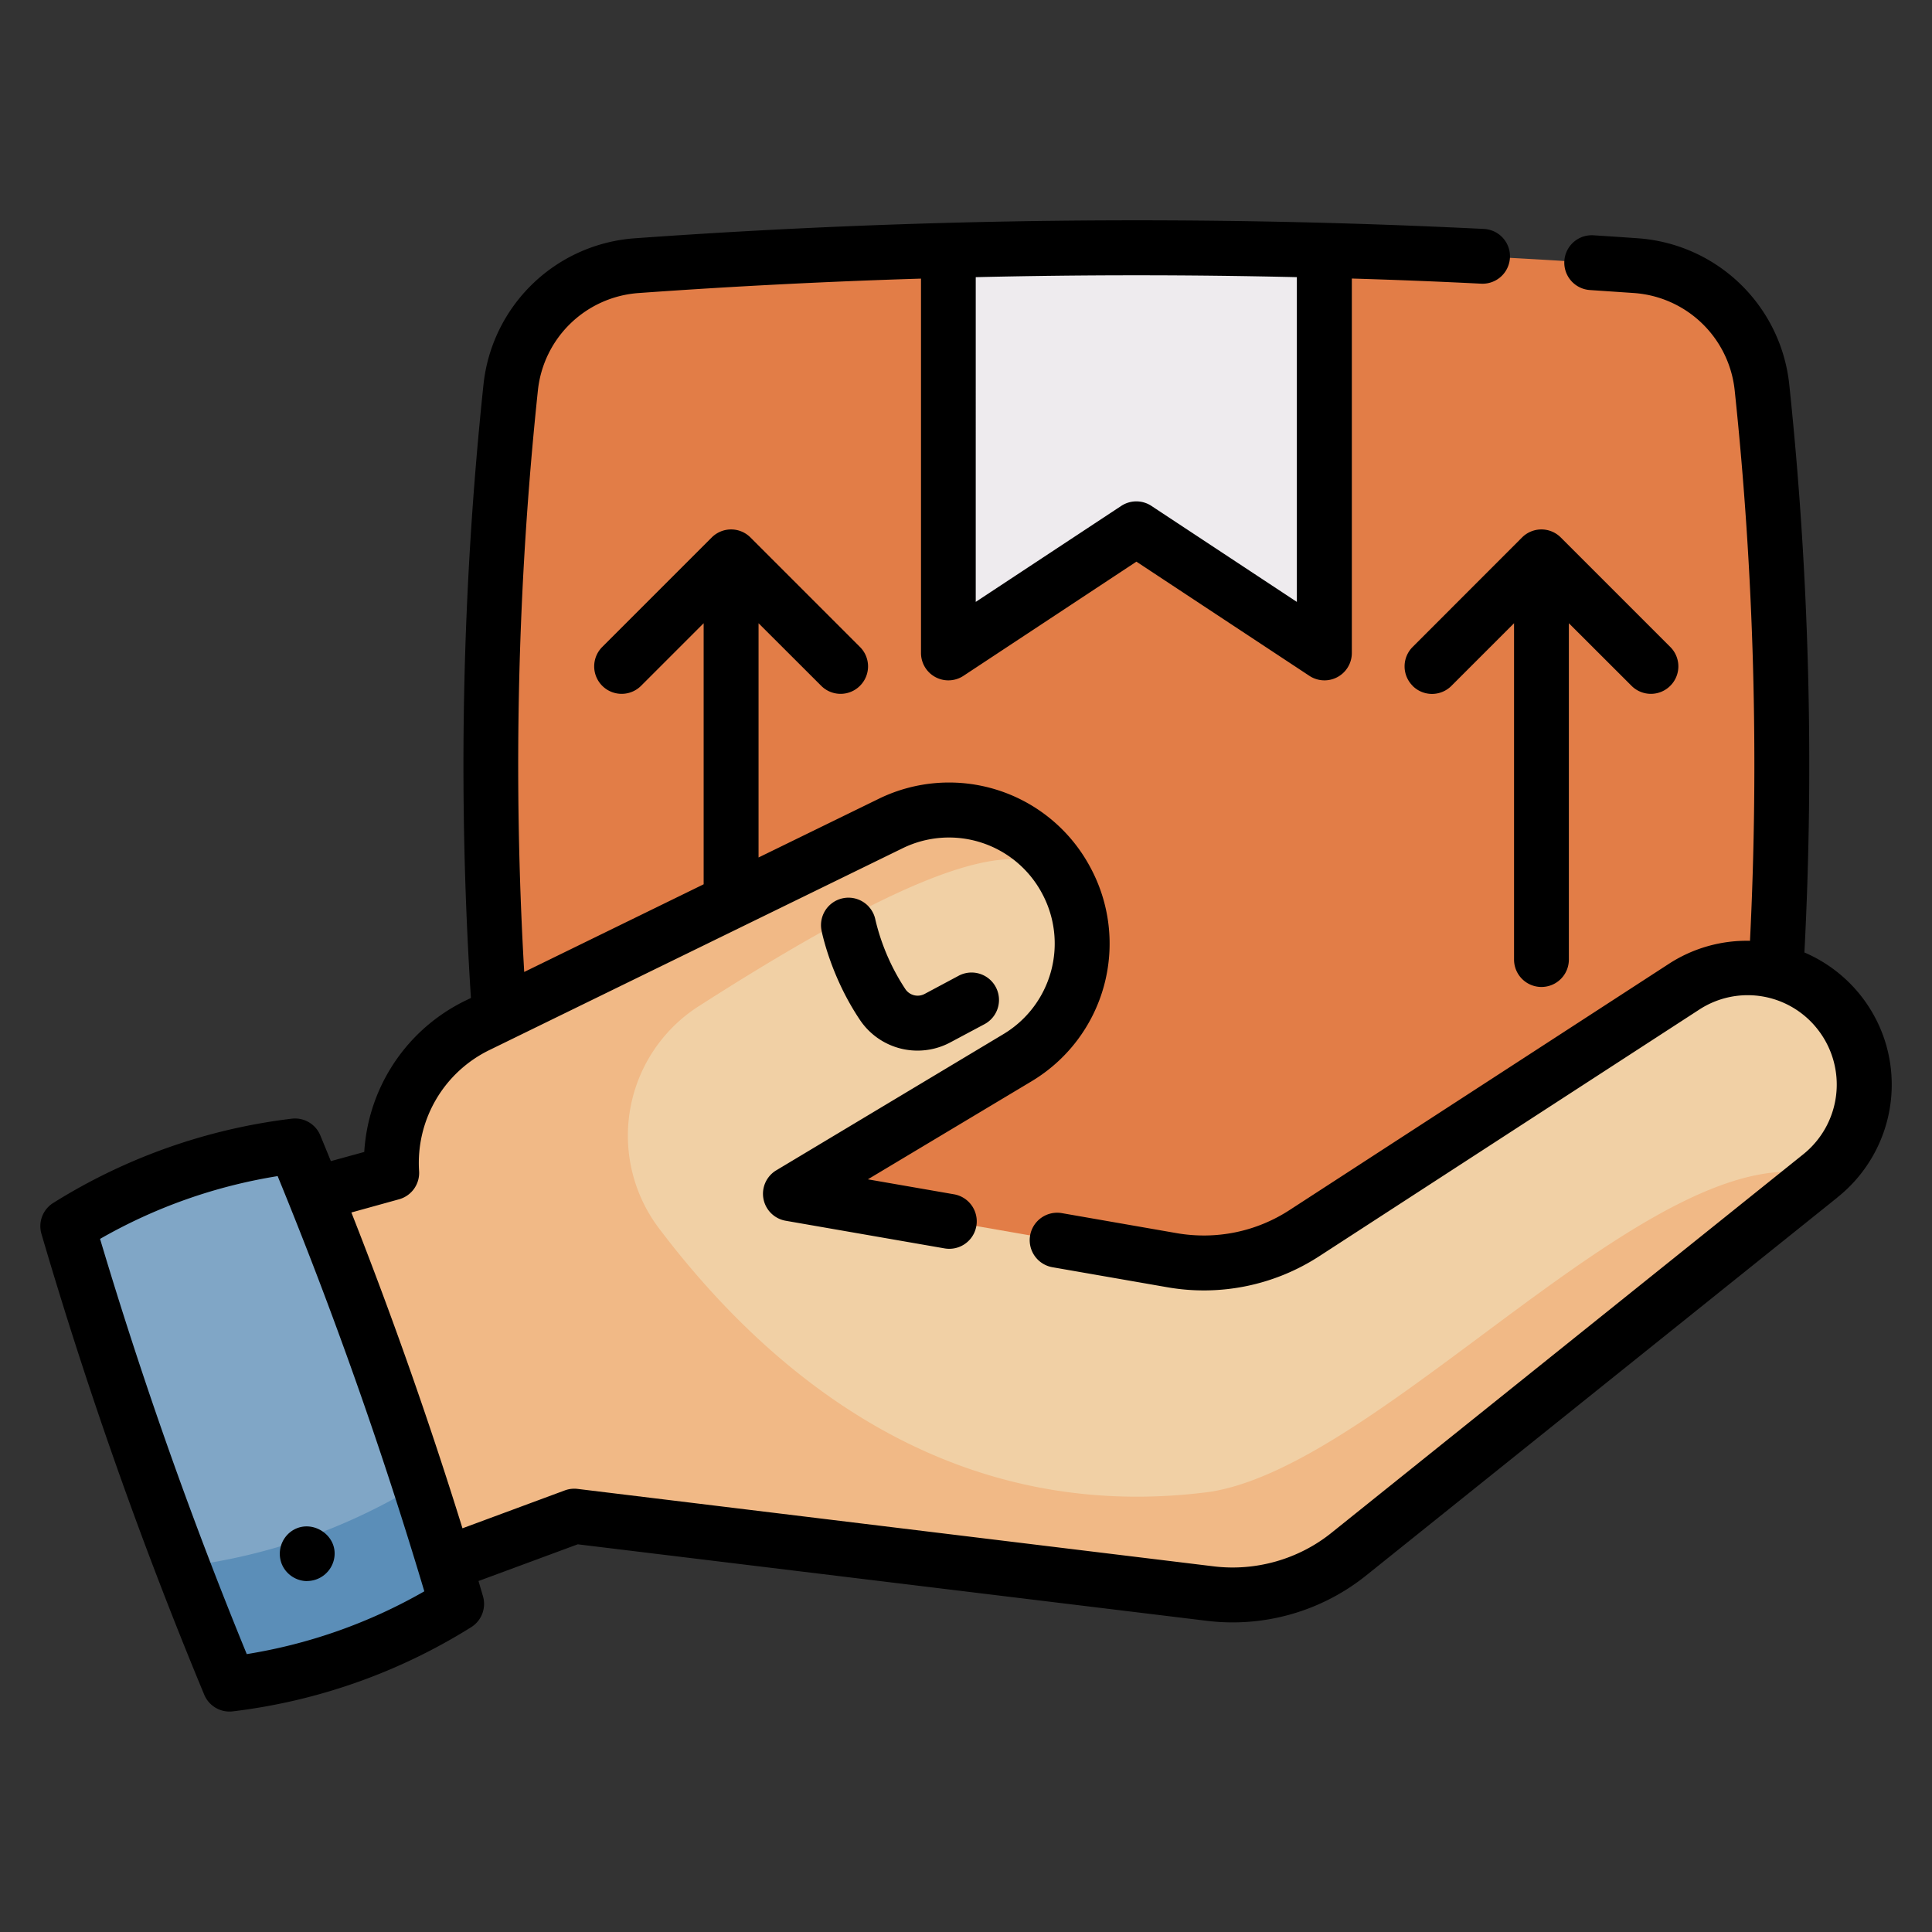 <svg width="24" height="24" fill="none" xmlns="http://www.w3.org/2000/svg">
  <rect width="100%" height="100%" fill="#333333" stroke="none"/>
  <defs/>
  <path d="M21.887 14.193a1.696 1.696 0 01-1.566 1.513 86.325 86.325 0 01-12.411 0 1.697 1.697 0 01-1.566-1.513 44.494 44.494 0 010-9.38A1.698 1.698 0 017.91 3.302a86.036 86.036 0 0112.412 0c.818.059 1.48.696 1.565 1.513.33 3.126.33 6.252 0 9.379z" fill="#E27D47"/>
  <path d="M16.451 3.11v5L14.116 6.57 11.78 8.111V3.109a86.138 86.138 0 014.671 0z" fill="#EEEBEE"/>
  <path d="M22.616 14.605l-5.864 4.703c-.482.387-1.1.563-1.714.488l-7.902-.962-2.106.78c-1.13-1.164-.666-4.907-.666-4.907l.502-.137a1.902 1.902 0 011.062-1.832l3.389-1.655 1.743-.85a1.657 1.657 0 011.578 2.909L9.82 14.828l4.74.826c.571.099 1.158-.021 1.644-.337l4.715-3.06a1.45 1.45 0 011.697 2.347z" fill="#F1D0A5"/>
  <path d="M15.025 18.533c-3.246.422-5.484-1.482-6.838-3.273a1.909 1.909 0 01.492-2.76c3.27-2.095 4.115-2.018 4.563-1.57a1.656 1.656 0 00-2.182-.698l-1.743.851-2.747 1.342-.642.313a1.9 1.9 0 00-1.062 1.832l-.502.137s-.465 3.743.666 4.906l2.106-.779 7.902.962a2.295 2.295 0 001.714-.488l5.863-4.703c-2.026-.55-5.403 3.593-7.59 3.928z" fill="#F1B986"/>
  <path d="M3.663 14.236a6.83 6.83 0 00-2.822.997 55.326 55.326 0 002.01 5.689 6.832 6.832 0 002.822-.997 55.317 55.317 0 00-2.01-5.689z" fill="#80A6C6"/>
  <path d="M5.673 19.925a6.822 6.822 0 01-2.822.997 55.718 55.718 0 01-.582-1.46 7.26 7.26 0 002.944-1.03c.16.495.314.993.46 1.493z" fill="#5B8EB8"/>
  <path d="M23.436 12.999a1.79 1.79 0 00-1.021-1.167c.122-2.34.059-4.712-.188-7.054a2.035 2.035 0 00-1.88-1.818 71.904 71.904 0 00-.552-.037.34.34 0 10-.044.68l.546.037a1.354 1.354 0 011.252 1.21c.24 2.27.303 4.568.19 6.837a1.775 1.775 0 00-1.006.285l-4.714 3.06c-.415.27-.912.371-1.4.287l-1.428-.249a.34.34 0 10-.117.672l1.429.249a2.631 2.631 0 001.887-.387l4.715-3.06a1.102 1.102 0 011.48.25 1.11 1.11 0 01-.183 1.544l-5.863 4.704c-.408.328-.94.479-1.46.416l-7.902-.962a.34.34 0 00-.16.018l-1.272.471a56.048 56.048 0 00-1.38-3.923l.592-.164a.34.34 0 00.249-.35 1.56 1.56 0 01.872-1.503l5.131-2.506a1.31 1.31 0 011.733.554 1.312 1.312 0 01-.48 1.755l-2.817 1.689a.34.34 0 00.117.628l1.972.343a.341.341 0 00.117-.672l-1.07-.186 2.032-1.217a1.993 1.993 0 00.728-2.665 1.988 1.988 0 00-2.631-.842l-1.487.726v-2.91l.778.777a.34.34 0 00.482 0 .34.34 0 000-.482l-1.36-1.36a.34.34 0 00-.482 0l-1.36 1.36a.34.34 0 10.483.482l.777-.777v3.243l-2.229 1.089a44.365 44.365 0 01.17-7.225A1.355 1.355 0 017.936 3.64a86.04 86.04 0 013.505-.179v4.65a.34.34 0 00.528.284l2.148-1.418 2.148 1.418a.34.34 0 00.528-.284V3.46c.537.016 1.073.037 1.607.064a.34.34 0 10.034-.68 87.047 87.047 0 00-10.547.116 2.036 2.036 0 00-1.881 1.817 45.035 45.035 0 00-.156 7.62l-.07.034a2.24 2.24 0 00-1.255 1.879l-.415.114a57.409 57.409 0 00-.131-.32.34.34 0 00-.357-.207 7.201 7.201 0 00-2.96 1.046.34.34 0 00-.147.385 55.93 55.93 0 002.022 5.724.34.34 0 00.356.207 7.202 7.202 0 002.961-1.046A.341.341 0 006 19.83l-.056-.19 1.233-.456 7.82.951a2.65 2.65 0 001.969-.56l5.852-4.694.01-.009a1.791 1.791 0 00.608-1.872zM16.11 3.442v4.035l-1.806-1.192a.34.34 0 00-.376 0l-1.807 1.192V3.443c1.331-.031 2.662-.031 3.99 0zM3.065 20.547a55.29 55.29 0 01-1.822-5.157 6.505 6.505 0 012.206-.78 55.275 55.275 0 011.822 5.158 6.505 6.505 0 01-2.206.78z" fill="#000"/>
  <path d="M11.397 13.051c.139 0 .28-.033.41-.103l.422-.225a.34.34 0 10-.32-.602l-.423.226a.184.184 0 01-.238-.058 2.687 2.687 0 01-.373-.861.341.341 0 00-.67.129c.005.023.112.568.477 1.112a.86.86 0 00.715.382zM3.816 19.64a.344.344 0 00.332-.265c.07-.3-.282-.528-.53-.352a.344.344 0 00-.12.4c.05.13.178.218.318.218zM17.548 8.52a.34.34 0 00.482 0l.778-.778v4.178a.34.34 0 10.681 0V7.742l.778.777a.34.34 0 00.482 0 .34.34 0 000-.482l-1.36-1.36a.34.34 0 00-.482 0l-1.359 1.36a.341.341 0 000 .482z" fill="#000"/>
</svg>
